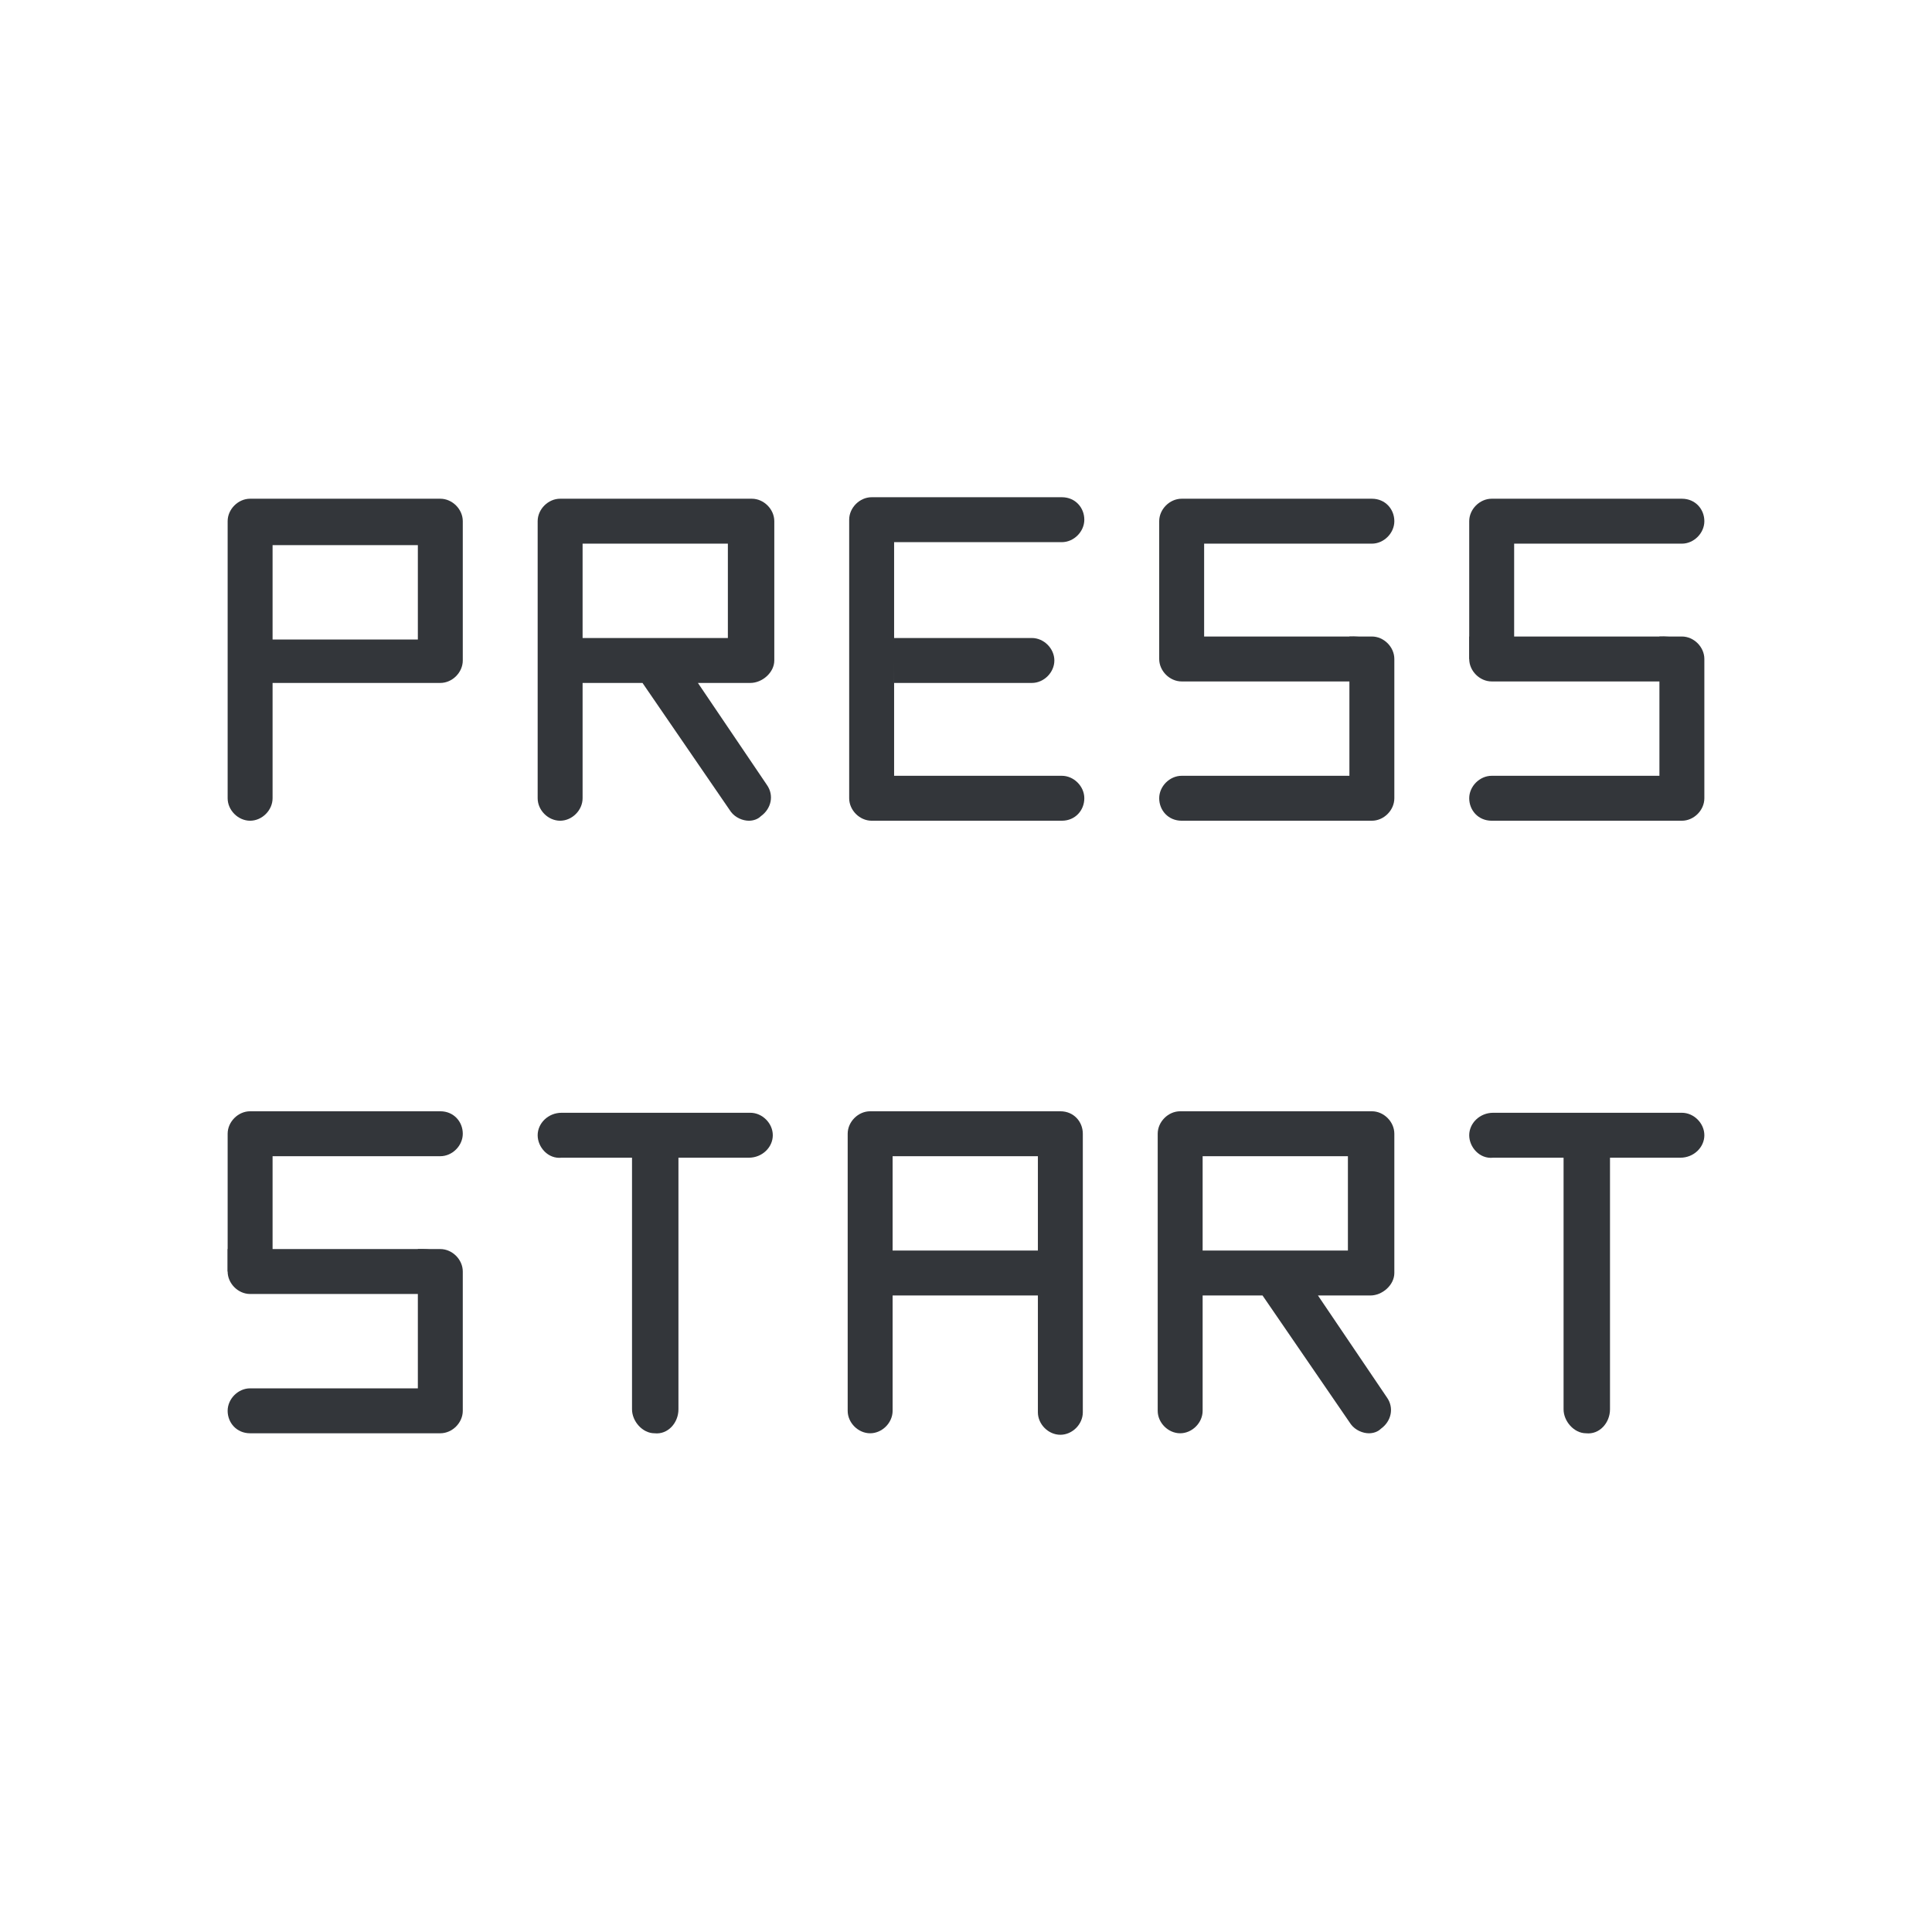 <?xml version="1.0" encoding="utf-8"?>
<!-- Generator: Adobe Illustrator 21.1.0, SVG Export Plug-In . SVG Version: 6.00 Build 0)  -->
<svg version="1.1" id="Calque_2_1_" xmlns="http://www.w3.org/2000/svg" xmlns:xlink="http://www.w3.org/1999/xlink" x="0px"
	 y="0px" viewBox="0 0 129 129" style="enable-background:new 0 0 129 129;" xml:space="preserve">
<style type="text/css">
	.st0{fill:#33363A;}
</style>
<g>
	<g id="sounds">
		<g>
			<g>
				<path class="st0" d="M18.2,84.9v-7.7h11.2c0.8,0,1.5-0.7,1.5-1.5l0,0c0-0.8-0.6-1.5-1.5-1.5H16.7c-0.8,0-1.5,0.7-1.5,1.5v9.2
					H18.2z"/>
				<path class="st0" d="M30.9,84.9v9.3c0,0.8-0.7,1.5-1.5,1.5H16.7c-0.9,0-1.5-0.7-1.5-1.5l0,0c0-0.8,0.7-1.5,1.5-1.5h11.2v-9.3
					h1.5C30.2,83.4,30.9,84.1,30.9,84.9z"/>
				<g>
					<path class="st0" d="M15.2,84.9c0,0.8,0.7,1.5,1.5,1.5h11.2c3.4-0.1,3.5-3.1,0-3H15.2V84.9z"/>
				</g>
			</g>
			<path class="st0" d="M45.3,77.3c0,5.6,0,11.2,0,16.8c0,0.9-0.7,1.7-1.6,1.6c-0.8,0-1.5-0.8-1.5-1.6c0-5.6,0-11.2,0-16.8
				c-1.6,0-3.1,0-4.7,0c-0.9,0.1-1.6-0.7-1.6-1.5s0.7-1.5,1.6-1.5c4.2,0,8.4,0,12.6,0c0.8,0,1.5,0.7,1.5,1.5s-0.7,1.5-1.6,1.5
				C48.5,77.3,46.9,77.3,45.3,77.3z"/>
			<path class="st0" d="M107.5,77.3c0,5.6,0,11.2,0,16.8c0,0.9-0.7,1.7-1.6,1.6c-0.8,0-1.5-0.8-1.5-1.6c0-5.6,0-11.2,0-16.8
				c-1.6,0-3.1,0-4.7,0c-0.9,0.1-1.6-0.7-1.6-1.5s0.7-1.5,1.6-1.5c4.2,0,8.4,0,12.6,0c0.8,0,1.5,0.7,1.5,1.5s-0.7,1.5-1.6,1.5
				C110.7,77.3,109.1,77.3,107.5,77.3z"/>
			<path class="st0" d="M70.8,74.2H58.1c-0.8,0-1.5,0.7-1.5,1.5v18.5c0,0.8,0.7,1.5,1.5,1.5s1.5-0.7,1.5-1.5v-7.7h9.7v7.8
				c0,0.8,0.7,1.5,1.5,1.5s1.5-0.7,1.5-1.5V75.7C72.3,74.9,71.7,74.2,70.8,74.2z M59.6,83.5v-6.3h9.7v6.3H59.6z"/>
			<path class="st0" d="M93.1,85v-9.3c0-0.8-0.7-1.5-1.5-1.5H78.8c-0.8,0-1.5,0.7-1.5,1.5v18.5c0,0.8,0.7,1.5,1.5,1.5
				s1.5-0.7,1.5-1.5v-7.7h4l5.9,8.6c0.3,0.4,0.8,0.6,1.2,0.6c0.3,0,0.6-0.1,0.8-0.3c0.7-0.5,0.9-1.4,0.4-2.1L88,86.5h3.5
				C92.3,86.5,93.1,85.8,93.1,85z M80.3,77.2H90v6.3h-9.7V77.2z"/>
		</g>
	</g>
	<g>
		<path class="st0" d="M29.4,45.6c0.8,0,1.5-0.7,1.5-1.5v-9.3c0-0.8-0.7-1.5-1.5-1.5H16.7c-0.8,0-1.5,0.7-1.5,1.5v18.5
			c0,0.8,0.7,1.5,1.5,1.5s1.5-0.7,1.5-1.5v-7.7H29.4z M18.2,36.4h9.7v6.3h-9.7V36.4z"/>
		<path class="st0" d="M51.7,44.1v-9.3c0-0.8-0.7-1.5-1.5-1.5H37.4c-0.8,0-1.5,0.7-1.5,1.5v18.5c0,0.8,0.7,1.5,1.5,1.5
			s1.5-0.7,1.5-1.5v-7.7h4l5.9,8.6c0.3,0.4,0.8,0.6,1.2,0.6c0.3,0,0.6-0.1,0.8-0.3c0.7-0.5,0.9-1.4,0.4-2.1l-4.6-6.8h3.5
			C50.9,45.6,51.7,44.9,51.7,44.1z M38.9,36.3h9.7v6.3h-9.7V36.3z"/>
		<g>
			<path class="st0" d="M56.7,44.1v9.2c0,0.8,0.7,1.5,1.5,1.5h12.7c0.9,0,1.5-0.7,1.5-1.5l0,0c0-0.8-0.7-1.5-1.5-1.5H59.7
				c0,0,0-7.7,0-7.8v-7.8h11.2c0.8,0,1.5-0.7,1.5-1.5l0,0c0-0.8-0.6-1.5-1.5-1.5H58.2c-0.8,0-1.5,0.7-1.5,1.5V44.1z"/>
			<g>
				<path class="st0" d="M59.7,45.6h9.2c0.8,0,1.5-0.7,1.5-1.5s-0.7-1.5-1.5-1.5h-9.3L59.7,45.6z"/>
			</g>
		</g>
		<g>
			<path class="st0" d="M80.4,44v-7.7h11.2c0.8,0,1.5-0.7,1.5-1.5l0,0c0-0.8-0.6-1.5-1.5-1.5H78.9c-0.8,0-1.5,0.7-1.5,1.5V44H80.4z"
				/>
			<path class="st0" d="M93.1,44v9.3c0,0.8-0.7,1.5-1.5,1.5H78.9c-0.9,0-1.5-0.7-1.5-1.5l0,0c0-0.8,0.7-1.5,1.5-1.5h11.2v-9.3h1.5
				C92.4,42.5,93.1,43.2,93.1,44z"/>
			<g>
				<path class="st0" d="M77.4,44c0,0.8,0.7,1.5,1.5,1.5h11.2c3.4-0.1,3.5-3.1,0-3H77.4V44z"/>
			</g>
		</g>
		<g>
			<path class="st0" d="M101.1,44v-7.7h11.2c0.8,0,1.5-0.7,1.5-1.5l0,0c0-0.8-0.6-1.5-1.5-1.5H99.6c-0.8,0-1.5,0.7-1.5,1.5V44H101.1
				z"/>
			<path class="st0" d="M113.8,44v9.3c0,0.8-0.7,1.5-1.5,1.5H99.6c-0.9,0-1.5-0.7-1.5-1.5l0,0c0-0.8,0.7-1.5,1.5-1.5h11.2v-9.3h1.5
				C113.1,42.5,113.8,43.2,113.8,44z"/>
			<g>
				<path class="st0" d="M98.1,44c0,0.8,0.7,1.5,1.5,1.5h11.2c3.4-0.1,3.5-3.1,0-3H98.1V44z"/>
			</g>
		</g>
	</g>
</g>
</svg>
